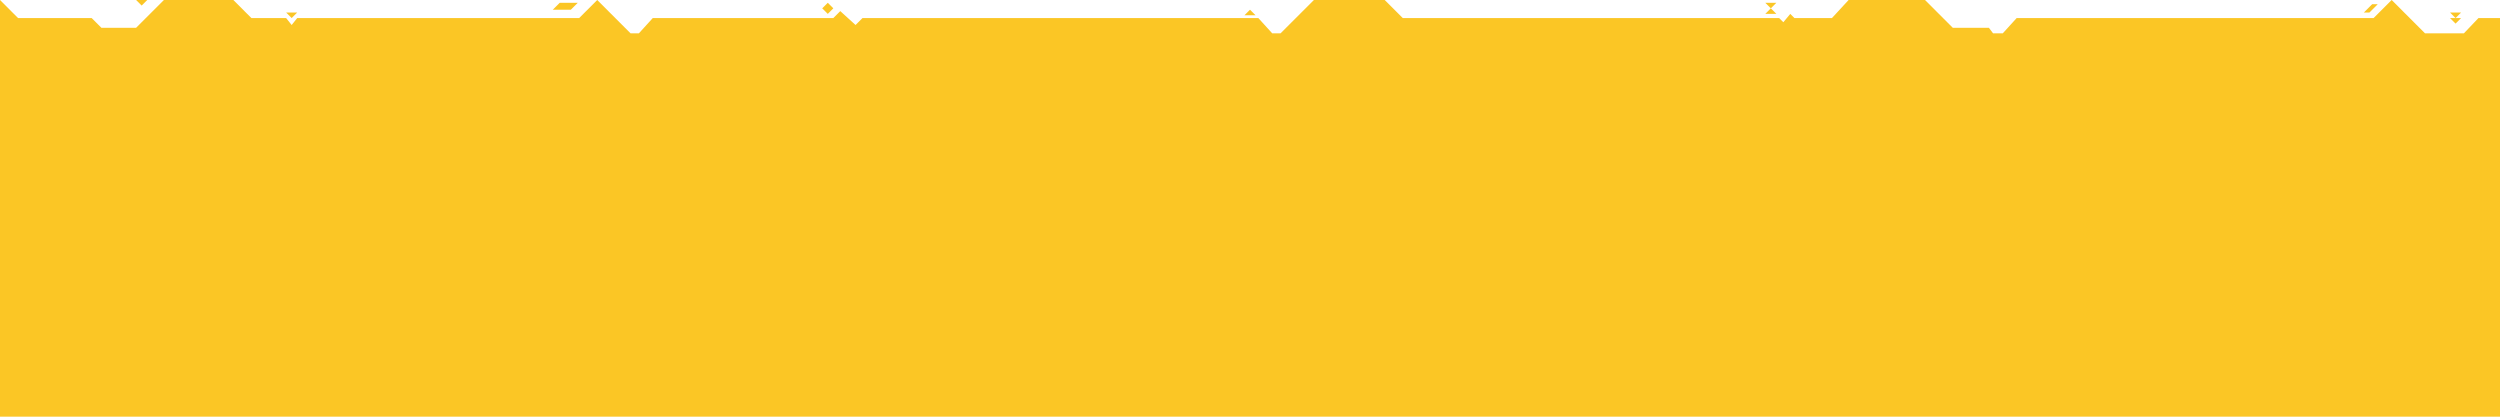 <svg viewBox="0 0 1800 300" fill="none" xmlns="http://www.w3.org/2000/svg">
    <path d="M600 6L596 2L592 6L596 10L600 6Z" fill="#FBC625" />
    <path d="M106 0L102 4L98 0H106Z" fill="#FBC625" />
    <path d="M214 9L210 13L206 9H214Z" fill="#FBC625" />
    <path d="M1279 2L1275 6L1271 2H1279Z" fill="#FBC625" />
    <path d="M1772 13L1768 17L1764 13H1772Z" fill="#FBC625" />
    <path d="M1772 9L1768 13L1764 9H1772Z" fill="#FBC625" />
    <path d="M1706 9L1712 3H1708L1702 9H1706Z" fill="#FBC625" />
    <path d="M416 2L411 7H398L403 2H416Z" fill="#FBC625" />
    <path d="M896 11H904L900 7L896 11Z" fill="#FBC625" />
    <path d="M1271 10H1279L1275 6L1271 10Z" fill="#FBC625" />
    <path
        d="M13 13L0 0V300H1920V13H1906L1902 9L1898 13H1784.5L1774 24H1746L1722 0L1709 13H1452L1442 24H1435L1432 20H1406L1386 0H1331L1319 13H1292L1289 10L1284 16L1281 13H1010L997 0H946L922 24H916L906 13H621L616 18L605 8L600 13H470L460 24H454L430 0L417 13H214L210 18L206 13H181L168 0H118L98 20H73L66 13H13Z"
        fill="#FBC625" />
</svg>